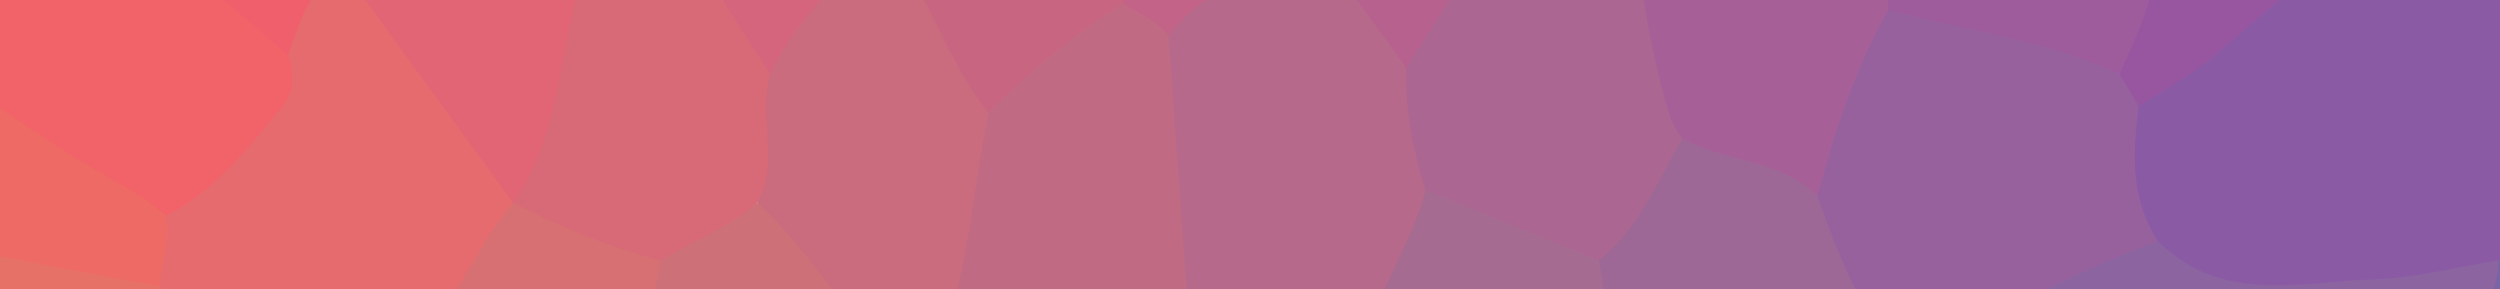 <?xml version="1.0" encoding="UTF-8"?>
<svg id="Layer_1" data-name="Layer 1" xmlns="http://www.w3.org/2000/svg" width="2601" height="301" xmlns:xlink="http://www.w3.org/1999/xlink" viewBox="0 0 2601 301">
  <defs>
    <clipPath id="clippath">
      <rect width="2601" height="301" fill="none" stroke-width="0"/>
    </clipPath>
  </defs>
  <g clip-path="url(#clippath)">
    <g>
      <path d="M2899.99-484.128c104.717,104.713,209.433,209.425,314.15,314.138-3.746,31.741-27.675,49.094-50.287,65.329-102.337,73.475-191.358,163.741-296.4,233.746-82.325,54.865-165.422,108.346-255.021,150.819-86.162,11.066-171.178,32.277-259.392,26.682-45.71-2.899-85.286-15.609-116.823-49.727-29.338-52.456-39.941-106.051-9.603-162.165,183.023-141.463,353.072-297.454,519.649-457.628,46.849-45.048,91.725-94.529,153.726-121.195Z" fill="#8b5aa5" stroke-width="0"/>
      <path d="M2599.376,271.02c67.414-18.697,117.633-68.293,178.107-99.913,82.605-43.191,157.047-101.824,226.038-163.319,68.733-61.265,148.375-109.281,210.619-177.778,104.722,104.719,209.444,209.439,314.166,314.158-23.014,63.593-79.745,94.025-130.294,129.285-80.685,56.283-166.605,104.347-252.147,152.862-35.775,20.29-75.065,30.883-113.75,43.147-123.454,18.155-246.954,16.495-370.421-.584-29.805-4.123-59.513-2.139-89.391.002-23.111,1.656-47.792,4.403-63.428-19.775,8.028-70.604,61.037-118.361,90.501-178.085Z" fill="#7864a6" stroke-width="0"/>
      <path d="M2899.99-484.128c-90.377,86.873-183.362,170.941-273.659,257.973-103.33,99.594-214.561,191.051-323.481,284.739-23.443,20.164-51.682,34.751-77.712,51.907-19.184-2.598-21.423-17.867-24.457-32.58,38.191-91.984,31.113-193.084,57.823-287.609,16.209-57.365,33.45-113.827,62.535-166.248,87.393-109.349,189.627-205.203,280.683-311.167,15.065-17.531,31.345-35.974,57.62-37.623,80.216,80.203,160.431,160.405,240.647,240.608Z" fill="#9856a1" stroke-width="0"/>
      <path d="M-670.868-112.289l-.097,1.011c2.407,28.116-20.996,40.345-35.938,57.498C-733.396-23.365-768.123.008-790.395,41.841c147.747,143.24,323.837,236.939,510.045,314.513,77.162,37.083,150.342,82.099,229.498,115.342,17.101,7.182,34.254,15.32,46.433,30.46,2.87,3.986,4.744,8.445,5.687,13.265-4.265,23.886-22.891,22.393-40.198,22.074-160.274-2.954-320.813-3.754-479.218-32.36-77.325-13.964-154.34-30.442-228.222-58.766-96.019-48.226-177.273-117.63-265.957-188.646-87.003,76.547-163.321,161.723-245.678,240.523-73.431,76.356-148.441,151.057-224.436,224.795-107.905,111.599-218.936,220.066-328.604,329.889-13.292,13.31-27.036,26.555-47.512,27.999-59.758,58.643-119.517,117.285-179.275,175.901,1.931-14.028,13.989-20.44,22.599-29.055C-1577.899,790.197-1140.41,352.773-702.819-84.548c9.952-9.946,21.27-18.524,31.952-27.741Z" fill="#e47860" stroke-width="0"/>
      <path d="M2599.376,271.02c-.403,34.291-18.998,63.051-37.739,87.366-22.333,28.976-33.765,61.618-49.13,93.104-.925,15.63-13.252,21.209-24.934,24.034-95.07,22.989-184.234,68.017-283.292,76.052-7.763.63-15.488,1.349-23.339.537-44.238-7.065-77.181-33.023-106.204-64.644-30.526-33.259-68.858-59.486-90.927-100.372-.935-4.564-2.427-10.294,1.413-13.239,77.761-59.614,160.239-109.404,259.84-122.866,65.868,65.725,148.294,42.301,225.741,39.605,43.031-1.498,85.725-12.732,128.571-19.577Z" fill="#8c65a0" stroke-width="0"/>
      <path d="M2245.065,250.993c-91.18,33.404-175.916,80.037-260.515,126.948-5.094.547-9.924-.342-14.51-2.611-46.518-46.901-73.549-103.722-85.406-168.274,8.539-72.742,30.021-140.654,75.305-199.61,38.992-10.83,73.78,9.9,110.542,15.512,32.52,4.964,63.677,17.108,95.579,25.576,15.848,4.207,35.242,6.44,38.953,28.486,6.708,11.157,13.417,22.315,20.125,33.471-6.576,48.711-8.509,96.762,19.926,140.501Z" fill="#97619e" stroke-width="0"/>
      <path d="M1676.944-223.572c30.993-84.174,87.894-154.282,127.081-234.007,70.981,53.291,131.127,118.219,193.807,180.424,4.645,1.921,8.65,5.757,7.945,10.291-14.34,92.308-16.4,186.453-41.324,277.175-34.422,60.854-55.755,126.679-73.637,193.813-49.197-15.51-99.514-27.888-145.663-52.006-36.617-54.113-40.015-118.154-51.083-179.356-9.748-53.905-9.025-109.495-23.983-162.893-3.075-10.976-8.197-24.99,6.857-33.443Z" fill="#a76097" stroke-width="0"/>
      <path d="M1964.454,10.313c-1.466-79.99,18.005-157.734,25.576-236.76,1.628-16.995,5.153-33.809,7.803-50.707,43.155-37.637,68.774-90.966,113.691-127.027,62.663,43.92,134.408,47.657,207.194,46.787-21.594,69.449-42.79,139.026-65.067,208.256-5.475,17.015-6.127,34.039-4.89,51.054,4.599,63.308-17.393,119.687-43.748,175.105-76.519-35.455-160.089-45.497-240.559-66.71Z" fill="#9e5c9d" stroke-width="0"/>
      <path d="M-481.345-296.518c62.399-62.309,124.798-124.619,187.197-186.929,19.033.263,32.518,11.639,44.164,24.338C-171.27-373.28-79.727-301.106,4.505-221.136,86.247-143.528,167.76-64.729,259.145,2.295c17.826,13.074,34.796,26.959,46.571,46.14,8.831,15.734,12.999,34.129,5.127,49.335-30.952,59.788-69.07,113.177-139.508,131.684C105.302,199.996,44.046,161.701-14.57,120.109-175.887,5.645-319.553-129.756-463.316-264.889c-9.407-8.842-17.462-17.975-18.028-31.629Z" fill="#f16369" stroke-width="0"/>
      <path d="M299.806,57.269C211.836-17.718,123.862-92.702,35.905-167.705c-3.587-3.059-7.283-6.052-10.488-9.487-100.817-108.046-220.126-196.796-319.572-306.258,71.326-71.265,142.646-142.534,213.965-213.803,54.821,16.366,84.847,63.37,119.535,102.17,82.549,92.333,166.752,183.403,242.803,281.412,9.648,12.433,19.406,24.689,26.521,38.712,20.678,79.942,42.7,159.718,48.915,242.715-21.445,28.401-28.692,66.018-57.779,89.514Z" fill="#ef5f6c" stroke-width="0"/>
      <path d="M-481.345-296.518C-381.22-216.104-295.134-120.03-196.125-38.631-90.15,48.493,18.167,132.984,138.98,199.612c12.139,6.695,22.597,16.438,33.835,24.766,21.497,27.236,9.319,52.635-4.242,77.989-43.687,15.764-82.767-7.371-122.917-16.379-92.64-20.786-188.517-29.411-276.273-69.939C-367.544,130.62-498.991,38.027-614.455-75.515c-15.421-15.164-33.172-29.437-34.166-53.993,55.759-55.67,111.518-111.34,167.276-167.01Z" fill="#ee6a65" stroke-width="0"/>
      <path d="M594.018-343.837c21.903-63.586,52.442-123.016,86.91-180.556,41.144,33.287,96.291,33.919,140.44,60.199,13.181.688,19.673,10.183,22.563,20.667,21.165,76.769,71.015,142.827,83.089,222.954-9.23,51.721,15.547,105.175-7.718,156.283-34.41,51.544-73.502,99.267-116.635,143.727-14.14-.925-23.096-9.91-29.126-21.161-43.086-80.382-101.287-151.177-145.902-230.537-20.222-47.186-23.442-99.088-40.34-147.285-2.932-8.364-3.844-18.521,6.719-24.29Z" fill="#d4657c" stroke-width="0"/>
      <path d="M-281.752,371.481c27.807-51.159,55.345-102.431,66.833-160.387,124.103,41.669,252.776,63.313,381.009,86.884,49.962,17.187,99.7,34.769,135.527,76.88-.078,6.498-1.525,13.189-6.998,16.659-93.2,59.071-189.213,111.208-302.32,120.254-91.35-46.764-182.701-93.527-274.051-140.291Z" fill="#e67267" stroke-width="0"/>
      <path d="M1977.619,371.321c-75.696,66.818-151.392,133.636-227.088,200.453-18.581,1.538-32.329-7.62-44.618-20.067-23.195-95.231-46.539-190.492-44.271-289.736,35.004-35.252,44.035-90.062,88.773-117.969,44.528,25.347,101.746,21.07,140.402,60.124,21.193,59.751,43.58,118.883,86.803,167.194Z" fill="#9d6896" stroke-width="0"/>
      <path d="M1416.325-577.824c82.644,118.63,177.3,229.255,240.456,360.873-37.293,75.589-88.294,142.771-132.119,214.357-16.667,27.223-25.724,61.535-59.689,75.468-55.213-30.545-77.627-88.317-112.586-135.65-23.139-50.922-3.571-104.673-9.24-157.18-5.11-47.333.593-96.239,1.053-144.473.219-22.976,3.836-46.623,18.526-66.34,25.193-46.349,34.876-98.349,53.599-147.055Z" fill="#b7618e" stroke-width="0"/>
      <path d="M1362.726-430.769c-13.897,117.858-6.905,236.104-6.674,354.225-1.335,20.636-13.718,34.94-29.776,44.841-35.633,21.972-67.411,49.496-103.584,70.581-23.376,2.702-39.114-11.639-55.35-24.852-32.809-94.476-62.868-189.665-65.298-291.052,22.288-32.082,18.218-70.032,23.213-105.881,2.27-16.296-3.664-34.148,10.275-47.908,75.735-7.431,151.464-2.752,227.194.046Z" fill="#c26387" stroke-width="0"/>
      <path d="M1463.053,70.471c49.567-77.832,100.014-155.127,148.109-233.859,12.697-20.787,30.173-35.955,45.621-53.563,5.704-5.303,11.86-9.231,20.162-6.621,22.777,104.504,24.382,212.532,52.383,316.112,4.812,17.801,8.352,36.67,21.088,51.463-25.909,44.442-45.169,93.43-86.9,127.053-12.149,7.019-24.4,3.927-35.839-1.028-49.668-21.516-99.996-41.544-148.698-65.332-18.636-43.13-38.533-86.162-15.926-134.224Z" fill="#ab6691" stroke-width="0"/>
      <path d="M433.523,351.448c-44.584,8.913-89.169,17.826-133.754,26.739-41.141-32.432-95.365-43.064-133.678-80.209,1.892-24.564,11.459-48.43,6.725-73.599,51.499-25.826,85.347-70.975,121.039-113.409,11.716-13.929,12.862-34.77,5.953-53.701,11.331-34.912,23.94-69.094,53.545-93.55,16.226,1.441,23.393,14.72,32.403,25.259,56.333,65.896,102.928,138.697,149.555,211.511,1.772,5.201,2.242,10.53,1.595,15.971-13.911,41.805-42.471,75.115-65.565,111.553-8.309,13.11-20.295,23.585-37.817,23.433Z" fill="#e66b6e" stroke-width="0"/>
      <path d="M533.823,210.92c-60.157-82.401-120.314-164.801-180.471-247.201-17.457-73.16-37.324-145.809-46.773-220.67,66.824-49.027,133.647-98.054,200.47-147.08,28.989,20.065,57.979,40.13,86.969,60.195,13.372,53.502,26.744,107.004,40.116,160.506-7.173,122.563-30.747,242.065-67.962,358.907-5.086,15.967-10.182,34.036-32.349,35.344Z" fill="#e16574" stroke-width="0"/>
      <path d="M801.212,77.231c26.644-59.541,79.331-99.822,113.666-153.676,22.759,1.798,30.229,20.824,38.881,36.73,26.868,49.396,53.328,99.032,78.683,149.241-4.182,100.859-13.487,200.7-62.29,292.198-6.836,4.532-14.055,7.135-22.361,4.767-34.582-15.442-53.403-46.566-75.451-74.78-27.836-35.62-56.305-70.749-83.817-106.588-.933-49.678-14.993-100.579,12.69-147.891Z" fill="#cb6b7e" stroke-width="0"/>
      <path d="M801.212,77.231c-12.79,43.754,10.101,91.069-13.376,133.756-18.251,42.22-59.419,50.819-96.298,65.773-59.621-4.886-115.088-19.898-157.696-65.712,0,0-.019-.126-.019-.127,42.901-60.914,46.557-134.18,63.111-203.203,15.129-63.081,15.572-129.137,37.2-191.049,55.693,86.855,111.385,173.709,167.078,260.562Z" fill="#d86a77" stroke-width="0"/>
      <path d="M1028.497,117.344c-47.471-58.968-66.15-134.821-113.619-193.79,15.465-46.184-16.136-94.615,6.734-140.446,55.767-33.187,122.143-34.526,180.433-60.135,22.258,93.569,44.517,187.138,66.775,280.707-36.888,50.094-84.134,87.4-140.322,113.664Z" fill="#c86682" stroke-width="0"/>
      <path d="M640.739,518.418c-40.785,19.837-77.155,51.668-127.039,46.786-31.912-69.307-57.166-141.112-80.177-213.757,44.244-39.081,62.559-96.686,100.319-140.399,49.222,25.174,99.976,46.434,153.686,60.142,11.641,59.972-9.801,116.364-20.757,173.522-4.79,24.991-6.962,52.9-26.032,73.707Z" fill="#d77072" stroke-width="0"/>
      <path d="M1710.18,544.97c-50.129-7.741-98.4,4.743-147.01,13.539-17.59-1.15-27.021-13.55-36.722-26.039-39.159-50.411-81.388-98.72-107.191-158.171-6.88-69.022,26.95-123.427,63.853-176.72,60.136,24.492,120.271,48.984,180.407,73.477,15.554,91.305,31.109,182.61,46.663,273.915Z" fill="#a66b90" stroke-width="0"/>
      <path d="M1483.11,197.579c-13.828,57.948-54.118,106.368-60.204,167.104-60.538,17.344-115.773,53.178-181.604,52.159-17.054-15.519-16.712-37.666-17.045-57.027-1.567-91.09-12.97-181.515-16.219-272.433-.605-16.925-3.151-34.771,7.666-50.232,36.864-50.144,102.002-65.382,140.349-113.694,35.666,49.005,71.333,98.01,107,147.014-1.172,43.61,6.852,85.768,20.057,127.107Z" fill="#b6698a" stroke-width="0"/>
      <path d="M1215.703,37.151c8.894,124.738,17.787,249.475,26.681,374.213.237,7.851-3.967,12.892-10.412,16.531-84.132-.774-166.376-20.615-250.168-25.203-6.339-.347-11.27-4.735-13.307-11.339,36.746-87.672,41.12-182.426,60-274.007,42.616-43.023,89.035-81.35,140.324-113.664,15.614,11.174,35.091,16.94,46.882,33.47Z" fill="#c06b83" stroke-width="0"/>
      <path d="M954.826,404.733c-18.548,46.49-38.462,92.297-66.915,133.838-81.593-16.495-165.51-4.535-247.173-20.152,15.597-82.411,31.193-164.821,46.789-247.23,33.12-20.594,70.366-34.311,100.308-60.202,63.921,57.464,101.822,137.356,166.99,193.746Z" fill="#ce7077" stroke-width="0"/>
    </g>
  </g>
</svg>